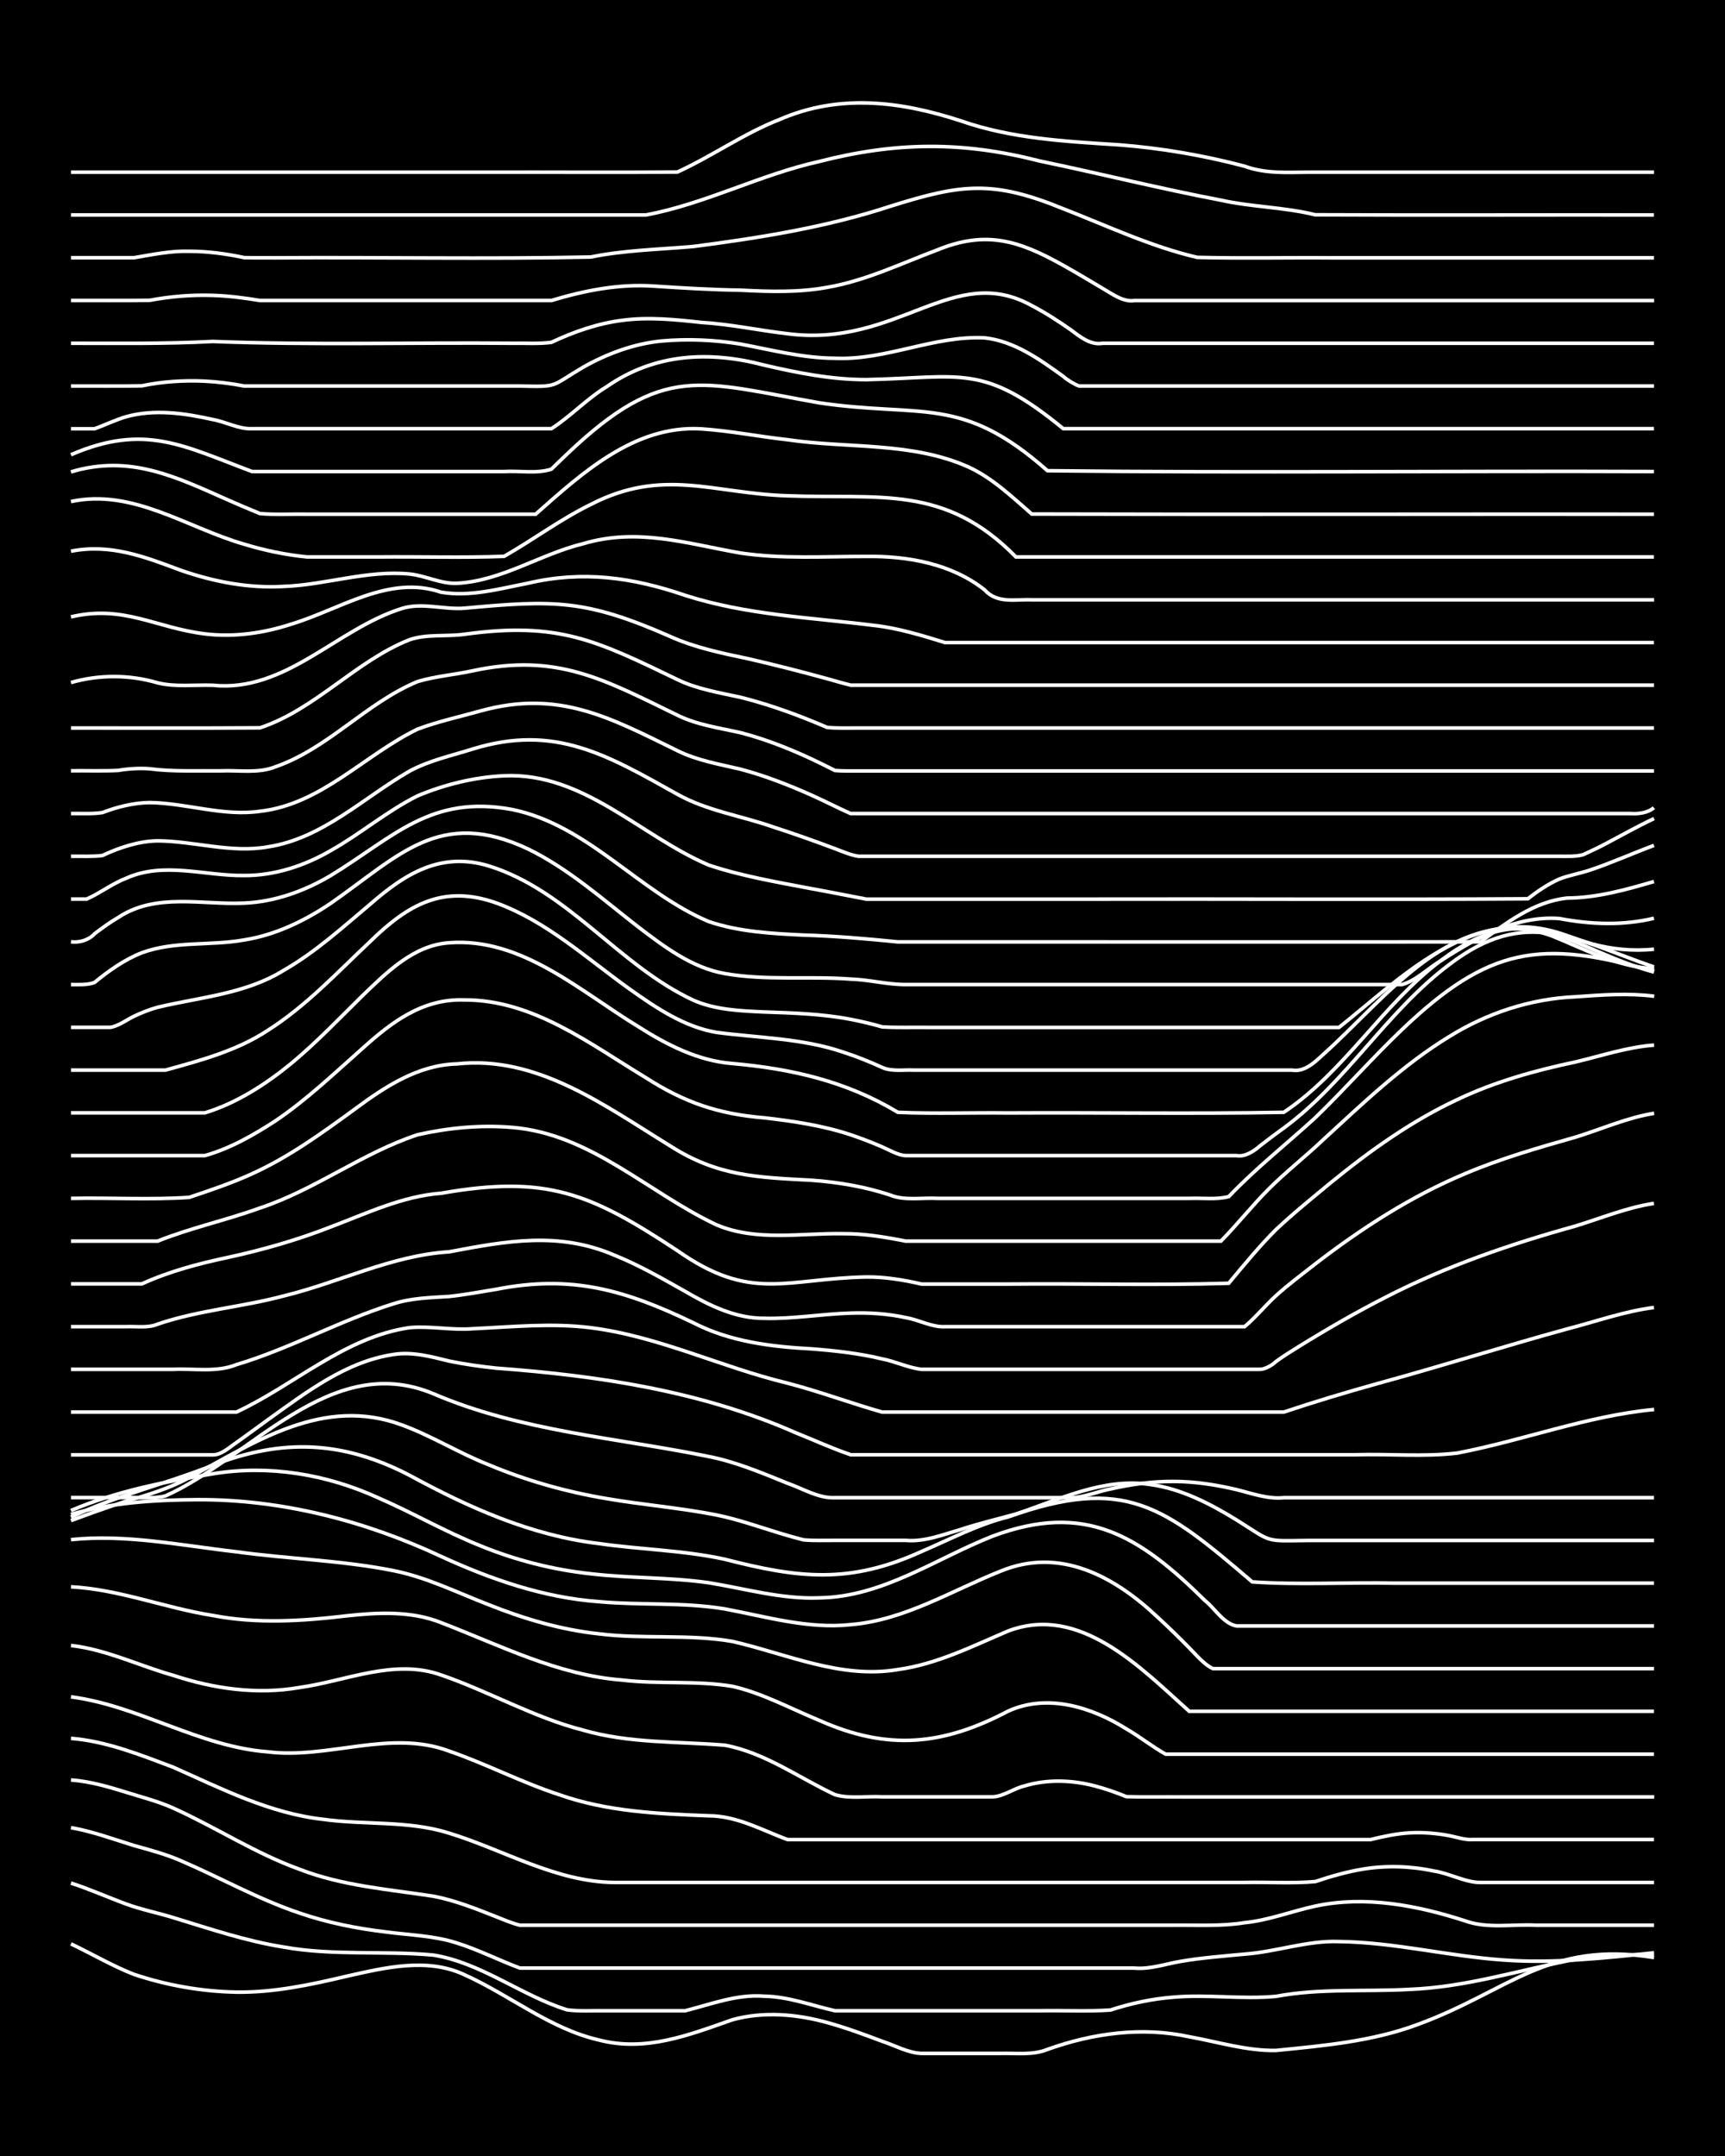 <?xml version="1.0" encoding="UTF-8"?><svg id="a" xmlns="http://www.w3.org/2000/svg" width="1920" height="2400" viewBox="0 0 192 240"><defs><style>.b{fill:none;stroke:#fff;stroke-miterlimit:10;stroke-width:.4px;}.c{stroke-width:0px;}</style></defs><rect class="c" x="0" width="192" height="240"/><path class="b" d="M7.9,216.39c2.31,1.09,4.62,2.46,7.01,3.39,3.64,1.22,7.55,1.91,11.4,1.98,4.14.06,8.26-.82,12.27-1.77,4.26-.96,9-2.12,13.15-.15,5.02,2.26,9.46,5.98,14.9,7.24,5.21,1.37,10.06-.55,14.9-2.25,3.43-.94,7.13-.63,10.52.31,2.05.56,4.15,1.34,6.14,2.09,1.4.45,2.9,1.31,4.38,1.35,2.89,0,5.87,0,8.77,0,1.72-.05,3.63.23,5.26-.45,5.04-1.8,10.51-2.55,15.78-1.4,3.18.57,6.39,1.58,9.64,1.52,5.31-.53,10.75-1.01,15.78-2.89,10.11-3.7,14.51-9.38,26.3-7.45"/><path class="b" d="M7.9,209.62c2.05.66,4.12,1.59,6.14,2.33,1.67.62,3.56.99,5.26,1.52,4.03,1.23,8.1,2.61,12.27,3.27,5.49.99,11.13.39,16.65.89,5.35.86,9.78,4.5,14.9,6.1,1.4.19,2.98.07,4.38.1,2.89,0,5.87,0,8.77,0,2.86-.72,5.76-1.86,8.77-1.62,2.69.04,5.3,1.03,7.89,1.62,7.59,0,15.2,0,22.79,0,2.6-.05,5.3.1,7.89-.08,2.24-.74,4.66-1.25,7.01-1.43,3.77-.33,7.63.26,11.4-.09,4.9-.92,9.95-.5,14.9-.78,5.96-.23,11.72-1.99,17.53-3.17,3.15-.58,6.45-.66,9.64-.75"/><path class="b" d="M7.9,203.45c2.37.41,4.72,1.28,7.01,1.99,1.74.48,3.61.98,5.26,1.71,4.38,1.88,8.61,4.28,13.15,5.8,3.1,1.07,6.39,1.73,9.64,2.11,2.61.35,5.37.41,7.89,1.23,2.37.74,4.69,1.92,7.01,2.79,3.78,0,7.62,0,11.4,0,8.76,0,17.54,0,26.3,0,10.22,0,20.46,0,30.68,0,1.76.17,3.54-.48,5.26-.76,2.29-.39,4.71-.57,7.01-.79,3.52-.25,6.96-1.53,10.52-1.4,6.18.07,12.26,1.65,18.41,2.06,5.54.4,11.15-.23,16.66-.81"/><path class="b" d="M7.9,198.14c2.06.15,4.17.75,6.14,1.37,1.72.54,3.61,1.02,5.26,1.77,4.72,2.13,9.14,5.04,14.03,6.8,4.75,1.85,9.91,2.23,14.9,3,2.39.45,4.76,1.4,7.01,2.29.78.31,1.81.75,2.63.94.79,0,1.84,0,2.63,0,2.3,0,4.71,0,7.01,0,7,0,14.04,0,21.04,0,10.51,0,21.05,0,31.56,0,3.48,0,7.04,0,10.52,0,2.6-.03,5.31.14,7.89-.28,2.68-.26,5.28-1.29,7.89-1.85,5.56-1.19,11.32-.08,16.65,1.64,2.48.91,5.29.35,7.89.49,4.36,0,8.78,0,13.15,0"/><path class="b" d="M7.9,193.51c3.93.31,7.73,1.84,11.4,3.22,5.36,2.39,10.74,5.13,16.65,5.79,4.64.65,9.51.11,14.03,1.54,6.08,1.86,11.91,5.44,18.41,5.49,17.23,0,34.48,0,51.72,0,6.12,0,12.29,0,18.41,0,2.6-.06,5.3.13,7.89-.1,1.67-.57,3.52-1.09,5.26-1.38,2.58-.43,5.33-.35,7.89.2,1.69.23,3.61,1.32,5.26,1.28,6.42,0,12.87,0,19.28,0"/><path class="b" d="M7.9,188.89c7.54.98,14.26,5.54,21.91,6.12,6.72.84,13.62-2.53,20.16-.09,4.14,1.43,8.1,3.5,12.27,4.86,5.34,1.89,11.05,2.13,16.65,2.35,3.12,0,5.93,1.6,8.77,2.65,1.71,0,3.55,0,5.26,0,13.14,0,26.3,0,39.45,0,5.54,0,11.12,0,16.66,0,1.09,0,2.41,0,3.51,0,1.38-.34,2.96-.68,4.38-.75,1.41-.08,3,.04,4.38.31.77.15,1.83.51,2.63.43,6.71,0,13.45,0,20.16,0"/><path class="b" d="M7.9,183.17c3.94.45,7.61,2.27,11.4,3.33,4.49,1.49,9.33,2.17,14.03,1.35,5.18-.72,10.57-3.26,15.78-1.39,5.33,1.83,10.3,4.73,15.78,6.13,5.12,1.49,10.52,1.25,15.78,1.68,4.45.82,8.24,3.63,12.27,5.51,1.65.49,3.56.14,5.26.24,4.07,0,8.2,0,12.27,0,1.19-.03,2.36-.93,3.51-1.2,2.53-.78,5.34-.68,7.89-.01,1.12.29,2.43.75,3.51,1.19,2,.06,4.13.01,6.14.03,4.36,0,8.78,0,13.15,0,13.14,0,26.3,0,39.45,0"/><path class="b" d="M7.9,176.64c5.36.28,10.49,2.36,15.78,3.19,4.91.95,9.97.63,14.9.04,3.49-.38,7.2-.57,10.52.76,6.57,2.53,13.03,5.85,20.16,6.39,4.05.49,8.24.02,12.27.7,3.36.77,6.48,2.48,9.64,3.78,7.61,3.4,13.76,2.82,21.04-1.02,4.35-1.99,9.3-.45,13.15,1.97,1.45.83,2.92,2.01,4.38,2.82,2.6,0,5.29,0,7.89,0,15.48,0,30.98,0,46.46,0"/><path class="b" d="M7.9,171.39c6.14-.64,12.32.66,18.41,1.35,5.82.81,11.77.95,17.53,2.11,3.65.73,7.07,2.44,10.52,3.77,3.92,1.57,8.06,2.8,12.27,3.25,4.93.63,10,0,14.9.85,6.05,1.39,12.06,4.21,18.41,3.13,4.32-.59,8.3-2.6,12.27-4.29,7.98-3.02,14.73,4.08,20.16,8.94h51.72"/><path class="b" d="M7.9,168.58c4.53-1.33,9.33-1.61,14.03-1.64,9.4-.05,18.69,2.35,27.17,6.32,5.53,2.54,11.42,4.59,17.53,5.03,4.65.43,9.41.04,14.03.81,4.61.86,9.28,2.26,14.03,1.75,5.98-.49,11.2-3.77,16.65-5.94,6.63-2.76,12.71.57,17.53,5.13,1.13,1.03,2.44,2.32,3.51,3.41.72.72,1.67,1.88,2.63,2.3h49.09"/><path class="b" d="M7.9,168.15c5.01-2.15,10.43-3.21,15.78-4.09,6.24-1.03,12.68.05,18.41,2.67,3.83,1.66,7.51,3.8,11.4,5.35,3.9,1.6,8.08,2.66,12.27,3.11,4.35.51,8.81.38,13.15,1,4.05.66,8.13,1.85,12.27,1.68,7.04-.09,12.96-4.36,19.28-6.86,10.34-3.88,16.37-.04,23.67,7.17,1.09.87,2.07,2.57,3.51,2.82,2.6,0,5.29,0,7.89,0,12.85,0,25.72,0,38.57,0"/><path class="b" d="M7.9,168.89c5.06-2.42,10.58-3.71,15.78-5.78,7.78-3.02,14.5-2.73,21.91,1.12,6.57,3.58,13.54,6.7,21.04,7.59,4.65.68,9.43.74,14.03,1.75,8.24,2.12,13.9,2.79,21.91-.86,3.16-1.35,6.29-3.02,9.64-3.85,13.02-4.64,17.34-1.18,27.17,7.23,5.15.36,10.58.03,15.78.14,9.63,0,19.29,0,28.93,0"/><path class="b" d="M7.9,169.27c2-.74,4.11-1.51,6.14-2.16,2.37-.69,4.84-1.42,7.01-2.62,7.4-4,14.95-9.1,23.67-5.87,3.3,1.2,6.37,3.14,9.64,4.42,4.2,1.77,8.66,3.03,13.15,3.78,4.06.7,8.23,1.03,12.27,1.83,2.35.48,4.72,1.32,7.01,2.02.78.24,1.84.54,2.63.74,1.1.11,2.41.05,3.51.06,2.6,0,5.29,0,7.89,0,2.09.19,4.16-.65,6.14-1.22,1.98-.66,4.13-1.16,6.14-1.72,4.81-1.6,9.69-4.06,14.9-3.28,3.47.46,6.7,2.14,9.64,3.95,4.03,2.53,3.02,2.34,7.89,2.28,12.85,0,25.72,0,38.57,0"/><path class="b" d="M7.9,166.71c2.01,0,4.13,0,6.14,0,1.41-.06,3.01.17,4.38-.19,9.51-4.25,18.33-16.16,29.8-11.38,9.73,4.19,20.41,4.9,30.68,7,3.01.59,5.93,1.83,8.77,2.98,1.68.58,3.44,1.69,5.26,1.6,2.6,0,5.29,0,7.89,0,6.12,0,12.29,0,18.41,0,1.45-.02,2.97-.71,4.38-.97,2.26-.52,4.69-.86,7.01-.84,2.33,0,4.75.37,7.01.91,1.7.42,3.48,1.08,5.26.9,13.73,0,27.47,0,41.2,0"/><path class="b" d="M7.9,161.95c5.24,0,10.53,0,15.78,0,.97.02,1.87-.86,2.63-1.36,1.11-.79,2.41-1.75,3.51-2.55,4.26-3.04,8.71-6.5,14.03-7.27,2.06-.32,4.16.25,6.14.74,1.69.35,3.54.61,5.26.79,11.36.84,22.82,2.55,33.31,7.19,2.01.8,4.09,1.76,6.14,2.45,3.78,0,7.62,0,11.4,0,8.17,0,16.37,0,24.54,0,6.71,0,13.45,0,20.16,0,3.77-.12,7.65.26,11.4-.19,7.34-1.4,14.44-4.14,21.91-4.85"/><path class="b" d="M7.9,157.19c6.12,0,12.28,0,18.41,0,6.43-2.99,12.05-8.35,19.28-9.4,2.3-.21,4.7.31,7.01.12,4.36-.2,8.8-.66,13.15-.11,7.56.95,14.54,4.4,21.91,6.17,3.53.92,7.02,2.22,10.52,3.22,3.48,0,7.04,0,10.52,0,9.63,0,19.29,0,28.93,0,1.7,0,3.55,0,5.26,0,3.45-1.16,7.01-2.22,10.52-3.2,7.03-1.92,14.01-4.13,21.04-6.06,3.18-.82,6.37-1.97,9.64-2.38"/><path class="b" d="M7.9,152.43c3.78,0,7.62,0,11.4,0,2.31-.11,4.82.37,7.01-.52,6.01-1.8,11.55-4.93,17.53-6.79,1.96-.63,4.11-.67,6.14-.8,1.72-.18,3.55-.52,5.26-.8,8.42-1.66,14.38.1,21.91,3.72,4.06,2.1,8.64,2.67,13.15,2.91,2.62.2,5.33.5,7.89,1.12,1.43.27,2.93,1,4.38,1.16,8.46,0,16.96,0,25.42,0,4.07,0,8.2,0,12.27,0,.53,0,1.39-.48,1.75-.86.74-.55,1.84-1.23,2.63-1.72,3.12-1.93,6.37-3.81,9.64-5.47,6.67-3.43,13.82-5.89,21.04-7.89,2.88-.88,5.77-2.08,8.77-2.53"/><path class="b" d="M7.9,147.68c2.01,0,4.13,0,6.14,0,1.11-.05,2.46.18,3.51-.28,4.53-1.55,9.41-1.9,14.03-3.14,6.17-1.5,12-4.51,18.41-4.91,6.37-1.2,12.19-2.3,18.41.38,2.72,1.09,5.34,2.61,7.89,4.04,2.67,1.56,5.6,3,8.77,2.98,3.2.09,6.45-.49,9.64-.58,2.02-.07,4.16.07,6.14.51,1.43.23,2.92,1.1,4.38,1,11.1,0,22.21,0,33.31,0,1.19-.99,2.36-2.42,3.51-3.46,1.34-1.22,2.96-2.43,4.38-3.54,5.13-3.95,10.66-7.53,16.65-10.03,3.95-1.68,8.14-2.89,12.27-4.06,2.89-.89,5.76-2.18,8.77-2.66"/><path class="b" d="M7.9,142.92c2.6,0,5.29,0,7.89,0,3.05-1.4,6.37-2.27,9.64-2.96,3.86-.84,7.72-1.95,11.4-3.39,3.98-1.5,7.97-3.42,12.27-3.74,11.74-2.06,16.59-.02,26.3,6.39,8.21,5.78,12.08,3.1,21.04,2.93,2.03-.02,4.16.33,6.14.79,3.19,0,6.45,0,9.64,0,8.17-.08,16.38.16,24.54-.09,1.66-1.98,3.43-4.15,5.26-5.97,1.92-1.81,4.1-3.57,6.14-5.26,4.33-3.53,8.96-6.84,14.03-9.21,4.15-1.98,8.66-3.25,13.15-4.19,2.88-.68,5.8-1.67,8.77-1.88"/><path class="b" d="M7.9,138.16c3.19,0,6.45,0,9.64,0,3.69-1.48,7.66-2.33,11.4-3.69,6.14-2.03,11.4-6.13,17.53-8.15,3.41-.77,7.03-1.12,10.52-.82,8.74.7,15.19,7.3,22.79,10.86,4.43,1.86,9.37.89,14.03.97,2.33-.02,4.73.38,7.01.83,1.09,0,2.41,0,3.51,0,10.51,0,21.05,0,31.56,0,1.78-1.8,3.48-3.95,5.26-5.74,1.91-1.92,4.17-3.69,6.14-5.56,4.43-4.07,8.87-8.33,14.03-11.48,4.2-2.61,9.07-4.21,14.03-4.42,2.89-.21,5.88-.43,8.77-.06"/><path class="b" d="M7.9,133.4c4.36-.09,8.8.18,13.15-.11,2.33-.78,4.77-1.6,7.01-2.63,4.09-1.85,7.79-4.54,11.4-7.17,3.36-2.5,7.07-4.95,11.4-5.06,8.93-.98,16.47,4.67,23.67,9.09,5.32,3.42,9.71,3.54,15.78,3.86,2.94.21,5.96.71,8.77,1.65,1.61.66,3.56.27,5.26.37,7,0,14.04,0,21.04,0,2.3,0,4.71,0,7.01,0,1.4-.06,3.02.17,4.38-.2,2.99-3.14,6.46-5.88,9.64-8.79,3.27-3.16,6.35-6.66,9.64-9.8,9.65-9.2,15.43-10.1,28.05-6.47"/><path class="b" d="M7.9,128.64c4.95,0,9.95,0,14.9,0,2.8-.78,5.47-2.31,7.89-3.89,3.45-2.33,6.53-5.28,9.64-8.03,3.3-2.98,6.73-5.58,11.4-5.41,7.61-.01,13.93,4.9,20.16,8.66,4.3,2.76,8.06,4.04,13.15,4.46,3.23.37,6.55.86,9.64,1.89,1.12.37,2.43.88,3.51,1.35.77.33,1.77.94,2.63.97,8.17,0,16.37,0,24.54,0,4.07,0,8.2,0,12.27,0,.93.18,1.97-.51,2.63-1.1.76-.6,1.84-1.4,2.63-1.97,6.97-5.13,11.48-12.99,18.41-18.19,8.57-6.55,13.92-2.79,22.79.26"/><path class="b" d="M7.9,123.88c4.95,0,9.95,0,14.9,0,3.54-1.08,6.8-3.19,9.64-5.52,2.77-2.3,5.33-4.99,7.89-7.51,2.7-2.59,5.69-5.63,9.64-5.9,8.08-.62,14.56,5.37,21.04,9.31,3.18,2.03,6.7,3.84,10.52,4.13,6.61.59,12.66,1.97,18.41,5.43,4.06.18,8.2.02,12.27.07,10.22-.06,20.47.12,30.68-.07,6.79-4.54,11.01-12.04,17.53-16.93,9.78-7.38,14.11-1.28,23.67,1.32"/><path class="b" d="M7.9,119.12c3.48,0,7.03,0,10.52,0,3.92-1.08,7.97-2.16,11.4-4.43,4.25-2.7,7.75-6.47,11.4-9.9,4.2-4.1,8.11-6.36,14.03-4.27,5.61,2.04,10.11,6.22,14.9,9.63,2.9,2.06,6.06,4.19,9.64,4.78,4.67.61,9.52.65,14.03,2.18,1.44.46,3.01,1.09,4.38,1.72,1.04.47,2.4.24,3.51.29,1.4,0,2.98,0,4.38,0,5.24,0,10.53,0,15.78,0,5.24,0,10.53,0,15.78,0,2,0,4.13,0,6.14,0,1.4.26,2.57-.89,3.51-1.76,7.02-6.26,14.71-17.06,25.42-13.18,3.68,1.49,7.34,3.48,11.4,3.65"/><path class="b" d="M7.9,114.36c1.41,0,2.97,0,4.38,0,.89-.13,1.84-.85,2.63-1.23.77-.37,1.81-.78,2.63-1,4.73-1.13,9.79-1.48,14.03-4.11,3.5-2,6.57-4.79,9.64-7.37,3.88-3.39,7.84-5.86,13.15-4.27,8.88,2.74,14.51,11.1,22.79,14.95,2.45,1.09,5.25,1.2,7.89,1.32,3.2.11,6.49.21,9.64.82,1.11.21,2.42.52,3.51.84,1.7.11,3.55.03,5.26.06,3.78,0,7.62,0,11.4,0,11.39,0,22.8,0,34.19,0,6.72-5.35,14.25-13.15,23.67-10.75,1.44.35,2.96,1.03,4.38,1.42,2.24.63,4.7.87,7.01.62"/><path class="b" d="M7.9,109.6c.81,0,1.86.07,2.63-.24,1.56-1.29,3.36-2.56,5.26-3.3,3.63-1.34,7.64-.75,11.4-1.43,3.47-.55,6.75-2.13,9.64-4.09,7.58-5.27,12.09-10.66,21.91-6.05,4.51,2.19,8.34,5.62,12.27,8.67,2.88,2.2,5.99,4.57,9.64,5.21,4.61.82,9.37.27,14.03.62,2.02.06,4.12.62,6.14.61,4.95,0,9.95,0,14.9,0,10.8,0,21.63,0,32.43,0,2.6,0,5.29,0,7.89,0,1.6-.43,2.95-1.87,4.38-2.68,3.9-2.52,8.35-5.03,13.15-4.67,3.46.66,7.07.8,10.52-.03"/><path class="b" d="M7.9,104.84c.96.11,1.97-.18,2.63-.9.77-.59,1.8-1.33,2.63-1.81,4.21-2.79,9.33-1.38,14.03-1.6,3.4-.14,6.74-1.35,9.64-3.08,6.99-4.27,11.1-9.02,20.16-7.34,8.5,1.74,14.14,9.22,21.91,12.48,3.36,1.14,7.01,1.33,10.52,1.5,3.49.1,7.04.41,10.52.76,6.71,0,13.45,0,20.16,0,14.9-.01,29.81.02,44.71-.01,2.86-2.13,5.98-4.5,9.64-4.87,3.27-.02,6.52-.92,9.64-1.84"/><path class="b" d="M7.9,100.08c.47,0,1.29,0,1.75,0,1.46-.64,2.88-1.74,4.38-2.31,4.18-1.9,8.78-.25,13.15-.31,3.38.02,6.74-1.09,9.64-2.78,3.29-1.85,6.26-4.39,9.64-6.08,3.02-1.27,6.36-2.09,9.64-2.24,8.84-.41,15.19,6.71,22.79,9.94,3.68,1.23,7.59,1.89,11.4,2.62,2.01.36,4.13.79,6.14,1.17,2.6,0,5.29,0,7.89,0,5.54,0,11.12,0,16.65,0,16.36-.04,32.73.07,49.09-.04,1.02-.81,2.31-1.68,3.51-2.2,1.07-.42,2.42-.65,3.51-1.03,2.34-.79,4.7-1.85,7.01-2.71"/><path class="b" d="M7.9,95.32c1.11-.02,2.41.06,3.51-.09,1.89-.89,4.03-1.6,6.14-1.63,4.08.03,8.18,1.4,12.27.67,6.09-.93,10.63-5.48,15.78-8.44,2.16-1.17,4.69-1.72,7.01-2.45,9.17-2.84,15.05.72,22.79,5.04,3.25,1.82,7.04,2.38,10.52,3.59,2.32.75,4.73,1.6,7.01,2.46.77.29,1.81.74,2.63.85.78,0,1.85,0,2.63,0,8.76,0,17.54,0,26.3,0,8.76,0,17.54,0,26.3,0,7.59,0,15.2,0,22.79,0,.77,0,1.88.05,2.63-.18.78-.35,1.87-.87,2.63-1.28,1.7-.9,3.52-1.92,5.26-2.74"/><path class="b" d="M7.9,90.56c1.11-.02,2.41.07,3.51-.11,1.64-.63,3.49-1.09,5.26-1.11,4.09.06,8.16,1.56,12.27.97,6.82-.77,11.62-6.27,17.53-9.14,2.24-.85,4.71-1.38,7.01-2.03,8.68-2.41,14.37.72,21.91,4.42,2.18,1.09,4.67,1.51,7.01,2.06,2.68.71,5.36,1.75,7.89,2.88,1.42.63,2.96,1.43,4.38,2.06,3.78,0,7.62,0,11.4,0,7.88,0,15.79,0,23.67,0,11.68,0,23.38,0,35.06,0,4.07,0,8.2,0,12.27,0,1.4,0,2.98,0,4.38,0,.83.07,1.98-.06,2.63-.65"/><path class="b" d="M7.9,85.8c1.71-.02,3.55.05,5.26-.04,1.1-.19,2.4-.27,3.51-.18,2.59.34,5.29.2,7.89.23,2.01-.09,4.23.32,6.14-.47,5.87-2.05,10.09-7.12,15.78-9.47,1.96-.59,4.14-.76,6.14-1.2,9.42-2.02,14.66,1,22.79,4.95,2.18,1.08,4.67,1.41,7.01,1.94,2.69.69,5.37,1.75,7.89,2.92.79.37,1.86.9,2.63,1.29.78.07,1.85.05,2.63.05,2.3,0,4.71,0,7.01,0,7,0,14.04,0,21.04,0,20.16,0,40.33,0,60.48,0"/><path class="b" d="M7.9,81.04c7-.01,14.04.03,21.04-.02,6.2-2.07,10.64-7.43,16.65-9.81,1.94-.66,4.13-.32,6.14-.61,10.41-1.42,14.6.67,23.67,5.05,2.18,1.06,4.67,1.46,7.01,1.97,2.66.66,5.35,1.59,7.89,2.62.44.18,1.32.54,1.75.73,1.09.12,2.41.06,3.51.07,2.3,0,4.71,0,7.01,0,7,0,14.04,0,21.04,0,20.16,0,40.33,0,60.48,0"/><path class="b" d="M7.9,75.98c3.13-.9,6.52-.89,9.64.03,1.97.49,4.13.2,6.14.27,8.09.84,13.81-6.28,21.04-8.54,2.28-.72,4.69.16,7.01-.04,9.94-.92,13.45-.98,22.79,3.12,2.77,1.26,5.81,1.89,8.77,2.51,2.91.67,5.89,1.43,8.77,2.22.78.22,1.84.53,2.63.72.78,0,1.85,0,2.63,0,2.3,0,4.71,0,7.01,0,7,0,14.04,0,21.04,0,19.57,0,39.16,0,58.73,0"/><path class="b" d="M7.9,68.67c5.84-1.38,9.42,1.22,14.9,1.89,3.23.4,6.57-.08,9.64-1.09,5.39-1.62,10.85-5.53,16.65-3.55,3.22.55,6.5-.38,9.64-.99,6.12-1.44,11.66-.67,17.53,1.34,6.79,2.19,14.01,2.47,21.04,3.35,2.68.3,5.33,1.12,7.89,1.91,2.3,0,4.71,0,7.01,0,23.96,0,47.92,0,71.88,0"/><path class="b" d="M7.9,61.36c4.42-.87,8.23.63,12.27,2.14,3.64,1.26,7.54,2.01,11.4,1.78,4.68-.17,9.32-1.84,14.03-1.38,1.75.18,3.48,1.11,5.26,1.03,4.96-.25,9.28-3.24,14.03-4.4,6.09-1.82,11.56-.01,17.53,1.03,4.63.69,9.37.38,14.03.38,4.6-.05,9.45.8,13.15,3.73,1.39,1.56,3.41,1.02,5.26,1.1,23.08,0,46.17,0,69.25,0"/><path class="b" d="M7.9,55.83c6.89-1.48,12.93,2.93,19.28,4.75,2.25.69,4.67,1.19,7.01,1.42,2.6,0,5.29,0,7.89,0,4.66-.05,9.37.11,14.03-.07,3.23-1.84,6.3-4.14,9.64-5.77,8.05-4.16,13.67-1.22,21.91-.97,10.26.39,17.47-1.3,25.42,6.81h71"/><path class="b" d="M7.9,52.53c6.57-1.97,11.65.54,17.53,3.15,1.09.48,2.4,1.04,3.51,1.49,1.7.15,3.55.04,5.26.07,8.46,0,16.96,0,25.42,0,5.17-4.58,11.01-9.93,18.41-9.5,3.21.21,6.45.86,9.64,1.21,6.69.99,13.86.21,20.16,3.05,2.64,1.22,4.84,3.34,7.01,5.22,23.08.07,46.17,0,69.25.02"/><path class="b" d="M7.9,50.62c8.19-3.54,12.53-.98,20.16,1.87,6.12,0,12.28,0,18.41,0,3.19,0,6.45,0,9.64,0,1.7-.11,3.62.27,5.26-.26.43-.43,1.31-1.27,1.75-1.69,10.74-10.22,14.83-8.03,28.05-5.7,11.45,1.7,15.82-.94,25.42,7.56,22.48.26,45,0,67.5.09"/><path class="b" d="M7.9,47.73c.79,0,1.85,0,2.63,0,1.11-.4,2.37-1.01,3.51-1.34,3.13-.88,6.53-.39,9.64.31,1.43.25,2.92,1.09,4.38,1.02,11.1,0,22.21,0,33.31,0,2.12-1.35,3.97-3.35,6.14-4.66,5.32-3.72,11.41-4.03,17.53-2.42,3.72.87,7.56,1.63,11.4,1.62,10.63-.23,12.98-1.86,21.91,5.46h65.74"/><path class="b" d="M7.9,42.97c2.6-.01,5.29.03,7.89-.02,2.27-.48,4.7-.63,7.01-.52,1.42.07,2.99.27,4.38.54,3.19,0,6.45,0,9.64,0,7,0,14.04,0,21.04,0,4.41.11,3.38.06,7.01-2.07,2.67-1.52,5.69-2.64,8.77-2.94,2.89-.26,5.91-.13,8.77.34,3.46.65,6.97,1.57,10.52,1.58,5.66.26,11.02-2.55,16.66-2.27,3.29.35,6.16,2.41,8.77,4.3.37.35,1.27.9,1.75,1.06.43,0,1.33,0,1.75,0,1.1,0,2.41,0,3.51,0,4.07,0,8.2,0,12.27,0,15.48,0,30.98,0,46.46,0"/><path class="b" d="M7.9,38.21c5.25,0,10.54.08,15.78-.2,11.08.43,22.22.1,33.31.2,1.41-.03,2.99.09,4.38-.1,2.47-1.17,5.17-2.11,7.89-2.45,2.89-.39,5.88-.09,8.77.23,3.22.19,6.45.89,9.64,1.26,12.27,1.58,18.41-8,27.17-3.13,1.47.76,3.03,1.77,4.38,2.72.99.75,2.17,1.71,3.51,1.47,6.42,0,12.87,0,19.28,0,14.02,0,28.06,0,42.08,0"/><path class="b" d="M7.9,33.45c2.9-.01,5.87.02,8.77-.02,2.28-.43,4.7-.63,7.01-.55,1.72.05,3.56.29,5.26.57,2.01,0,4.13,0,6.14,0,6.71,0,13.45,0,20.16,0,2.01,0,4.13,0,6.14,0,3.68-1.11,7.53-1.87,11.4-1.6,3.19.21,6.45.41,9.64.45,3.19.17,6.49.27,9.64-.31,4.27-.73,8.25-2.66,12.27-4.17,5.44-2.22,9.12-1.03,14.03,1.73,1.42.79,2.99,1.73,4.38,2.56,1.03.59,2.25,1.53,3.51,1.35,6.12,0,12.29,0,18.41,0,13.14,0,26.3,0,39.45,0"/><path class="b" d="M7.9,28.69c2.31,0,4.71,0,7.01,0,2-.34,4.1-.78,6.14-.72,2.03,0,4.16.28,6.14.71,1.11.03,2.4.01,3.51.02,11.68-.08,23.39.16,35.06-.09,3.73-.76,7.61-.84,11.4-1.17,7.39-.96,14.81-2.14,21.91-4.47,7.94-2.5,11.42-2.95,19.28.27,4.91,1.91,9.75,4.21,14.9,5.41,4.95.13,9.95.01,14.9.05,11.97,0,23.97,0,35.94,0"/><path class="b" d="M7.9,23.93c16.65,0,33.31,0,49.96,0,4.66,0,9.37,0,14.03,0,6.63-1.24,12.71-4.49,19.28-5.95,8.57-2.2,15.98-2.26,24.54-.06,6.72,1.4,13.42,3.08,20.16,4.36,3.45.77,7.09.78,10.52,1.63,12.56.06,25.14,0,37.69.02"/><path class="b" d="M7.9,19.17c15.48,0,30.98,0,46.46,0,7-.02,14.04.04,21.04-.02,3.87-1.77,7.42-4.31,11.4-5.86,6.65-2.88,13.46-2.02,20.16.17,5.63,1.97,11.63,2.28,17.53,2.66,4.72.36,9.45,1.17,14.03,2.38,2.29.84,4.62.69,7.01.67,3.19,0,6.45,0,9.64,0,9.63,0,19.29,0,28.93,0"/></svg>